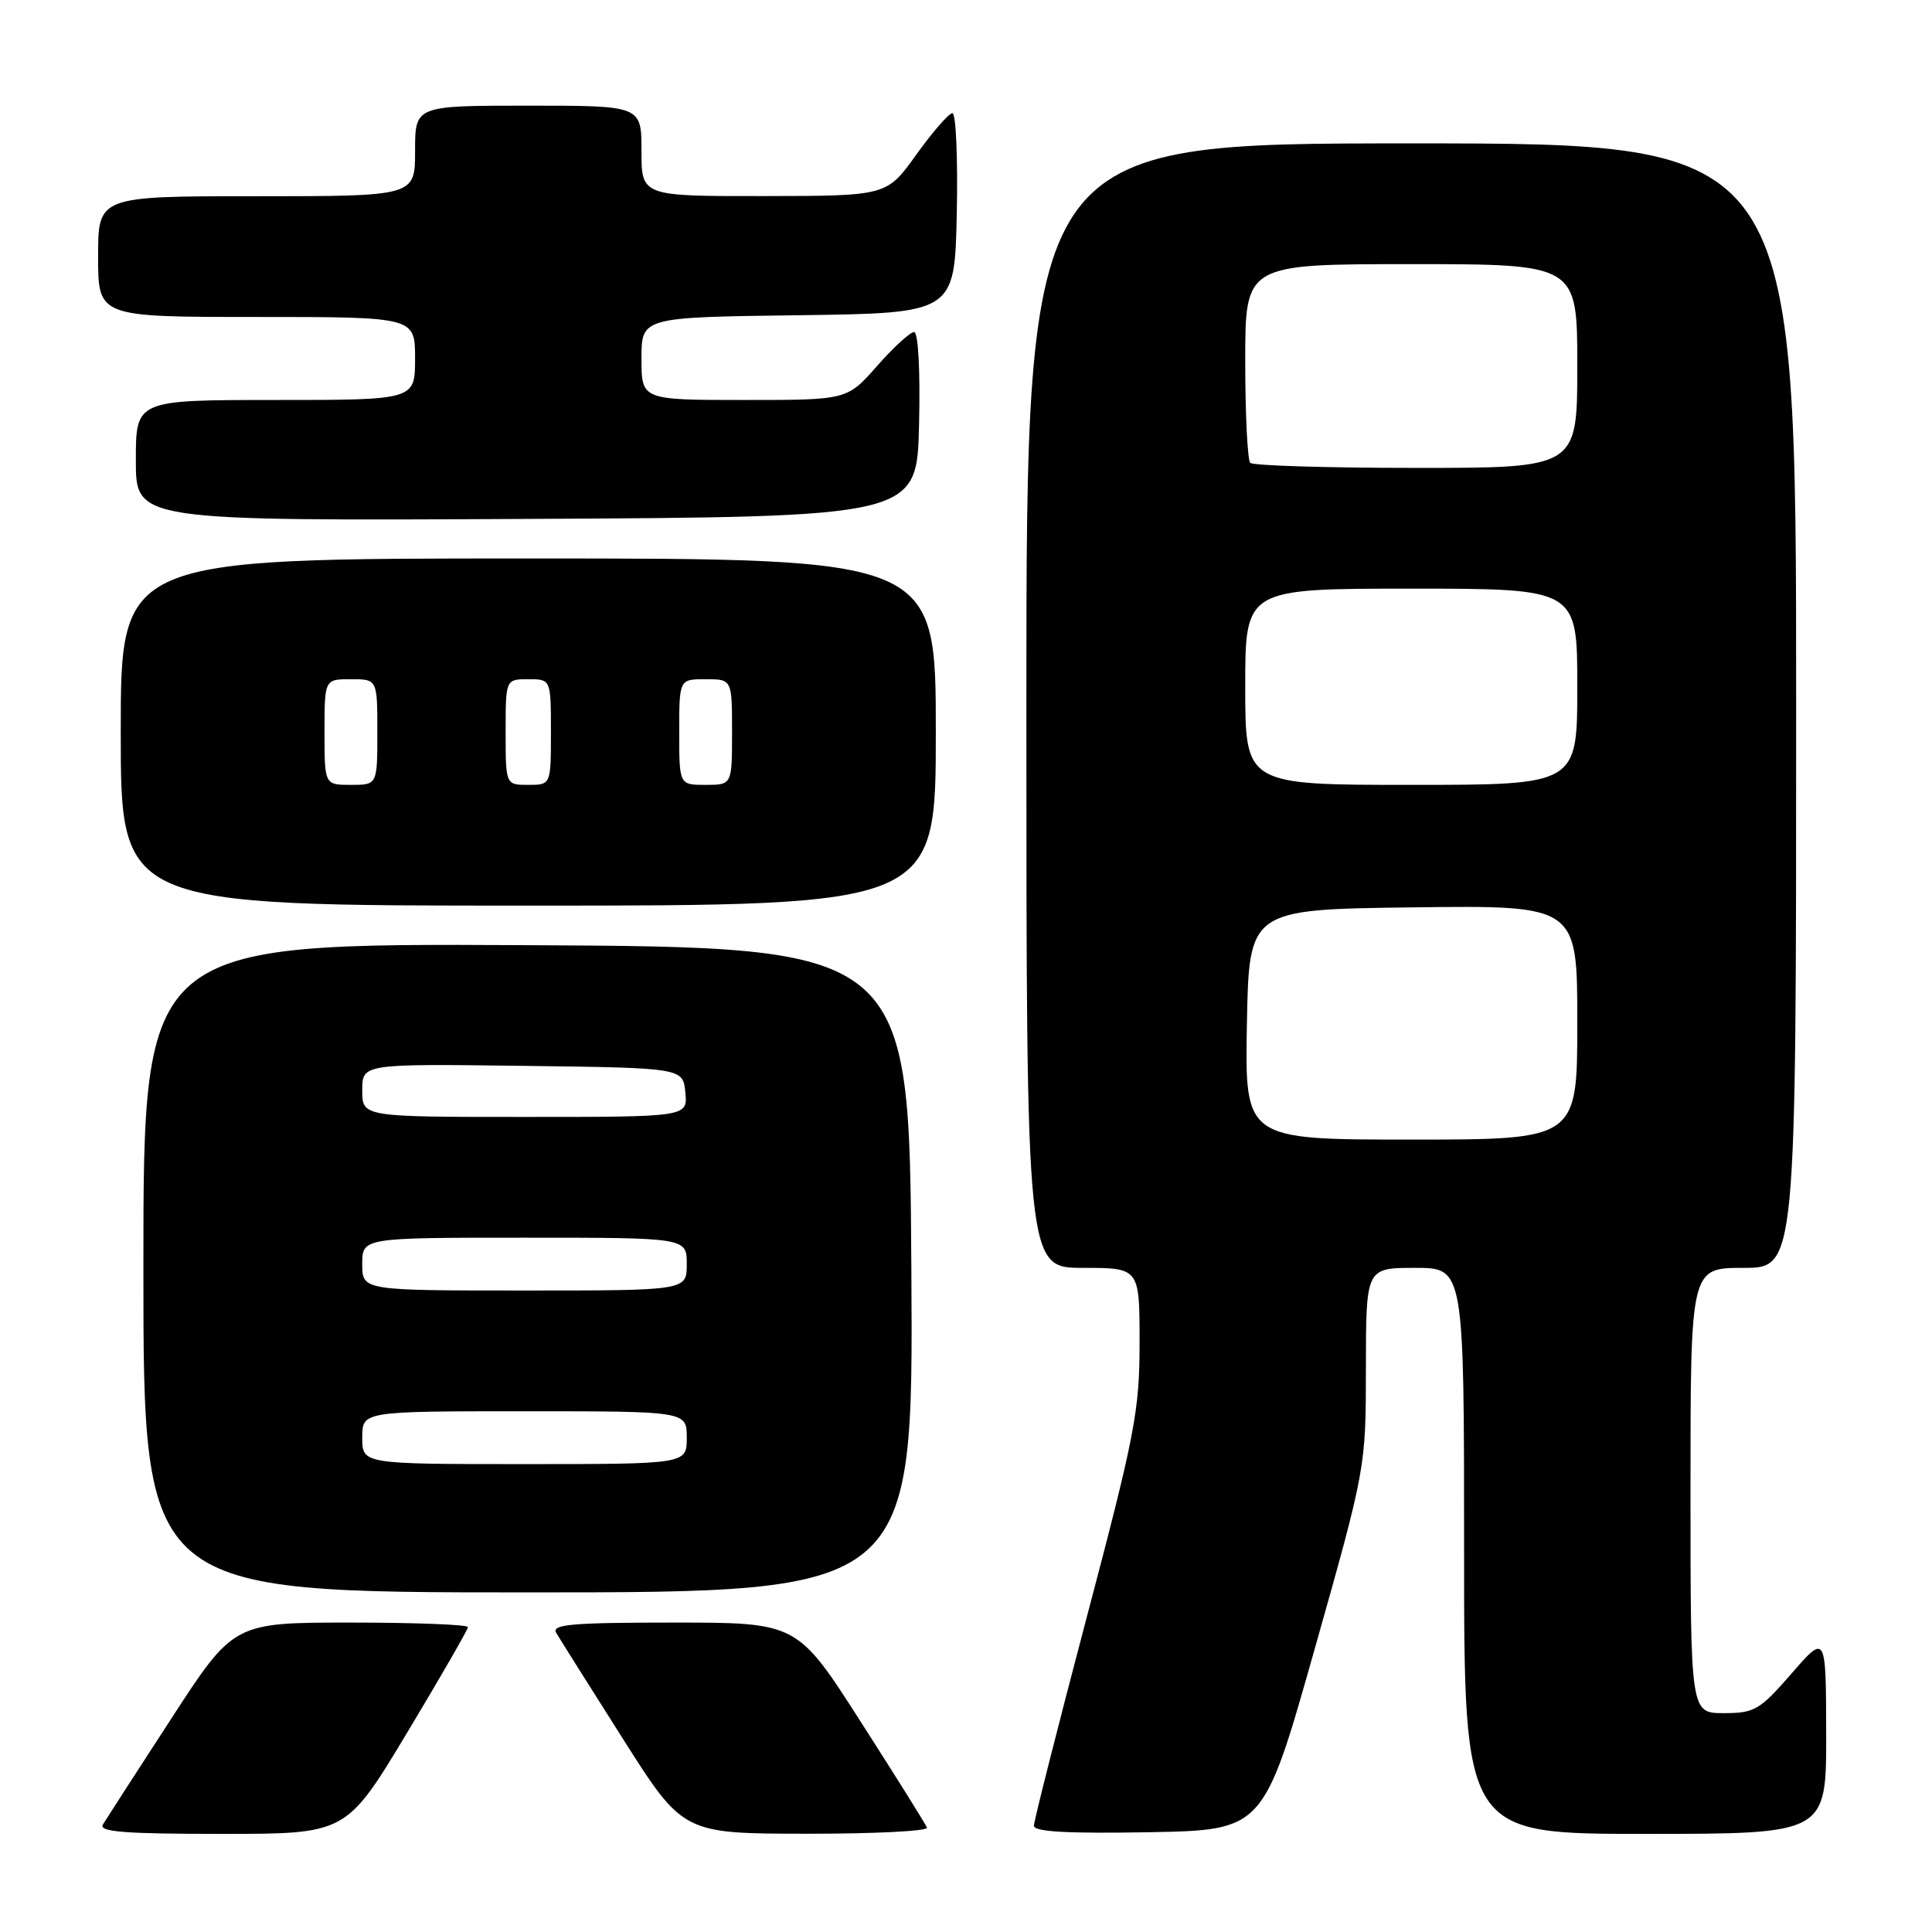 <?xml version="1.0" encoding="UTF-8" standalone="no"?>
<!DOCTYPE svg PUBLIC "-//W3C//DTD SVG 1.1//EN" "http://www.w3.org/Graphics/SVG/1.1/DTD/svg11.dtd" >
<svg xmlns="http://www.w3.org/2000/svg" xmlns:xlink="http://www.w3.org/1999/xlink" version="1.1" viewBox="0 0 256 256">
 <g >
 <path fill="currentColor"
d=" M 53.94 229.60 C 58.37 222.23 62.00 215.93 62.00 215.60 C 62.00 215.27 55.02 215.00 46.48 215.00 C 30.96 215.00 30.96 215.00 22.68 227.75 C 18.12 234.76 14.06 241.06 13.64 241.75 C 13.05 242.73 16.44 243.00 29.38 243.00 C 45.88 243.00 45.88 243.00 53.94 229.60 Z  M 122.83 242.17 C 122.65 241.71 118.71 235.41 114.07 228.17 C 105.64 215.00 105.64 215.00 89.27 215.00 C 75.73 215.00 73.04 215.24 73.70 216.36 C 74.14 217.11 78.10 223.40 82.50 230.34 C 90.50 242.96 90.50 242.96 106.83 242.98 C 115.82 242.99 123.02 242.63 122.83 242.17 Z  M 174.20 218.50 C 180.98 194.50 180.98 194.50 180.99 181.25 C 181.00 168.00 181.00 168.00 187.50 168.00 C 194.00 168.00 194.00 168.00 194.00 205.50 C 194.00 243.00 194.00 243.00 218.00 243.00 C 242.00 243.00 242.00 243.00 241.98 229.75 C 241.95 216.50 241.95 216.50 237.39 221.75 C 233.17 226.60 232.48 227.00 228.41 227.00 C 224.00 227.00 224.00 227.00 224.00 197.50 C 224.00 168.00 224.00 168.00 231.00 168.00 C 238.00 168.00 238.00 168.00 238.00 93.50 C 238.00 19.00 238.00 19.00 187.00 19.00 C 136.00 19.00 136.00 19.00 136.00 93.50 C 136.00 168.00 136.00 168.00 143.50 168.00 C 151.00 168.00 151.00 168.00 151.00 177.89 C 151.00 186.94 150.41 190.02 144.00 214.29 C 140.15 228.87 137.00 241.30 137.00 241.92 C 137.00 242.72 141.43 242.97 152.21 242.78 C 167.42 242.50 167.42 242.50 174.20 218.50 Z  M 120.76 168.25 C 120.50 125.50 120.50 125.50 69.75 125.24 C 19.00 124.98 19.00 124.98 19.00 167.99 C 19.00 211.00 19.00 211.00 70.01 211.00 C 121.02 211.00 121.02 211.00 120.76 168.25 Z  M 124.00 97.00 C 124.00 74.00 124.00 74.00 70.00 74.00 C 16.00 74.00 16.00 74.00 16.00 97.00 C 16.00 120.00 16.00 120.00 70.00 120.00 C 124.00 120.00 124.00 120.00 124.00 97.00 Z  M 121.78 56.25 C 121.95 49.02 121.67 44.00 121.12 44.00 C 120.60 44.00 118.39 46.02 116.21 48.50 C 112.25 53.00 112.25 53.00 98.62 53.00 C 85.00 53.00 85.00 53.00 85.00 47.52 C 85.00 42.04 85.00 42.04 105.75 41.77 C 126.50 41.50 126.50 41.50 126.78 28.25 C 126.93 20.96 126.67 15.00 126.20 15.00 C 125.73 15.00 123.58 17.47 121.42 20.48 C 117.50 25.96 117.50 25.96 101.25 25.98 C 85.00 26.00 85.00 26.00 85.00 20.00 C 85.00 14.00 85.00 14.00 70.00 14.00 C 55.00 14.00 55.00 14.00 55.00 20.00 C 55.00 26.00 55.00 26.00 34.00 26.00 C 13.00 26.00 13.00 26.00 13.00 34.00 C 13.00 42.00 13.00 42.00 34.00 42.00 C 55.00 42.00 55.00 42.00 55.00 47.50 C 55.00 53.00 55.00 53.00 36.50 53.00 C 18.00 53.00 18.00 53.00 18.00 61.01 C 18.00 69.02 18.00 69.02 69.75 68.76 C 121.50 68.50 121.50 68.50 121.78 56.25 Z  M 165.22 135.75 C 165.50 120.50 165.50 120.50 187.25 120.23 C 209.00 119.96 209.00 119.96 209.00 135.48 C 209.00 151.00 209.00 151.00 186.97 151.00 C 164.95 151.00 164.95 151.00 165.22 135.75 Z  M 165.00 91.00 C 165.00 78.00 165.00 78.00 187.00 78.00 C 209.00 78.00 209.00 78.00 209.00 91.00 C 209.00 104.00 209.00 104.00 187.00 104.00 C 165.00 104.00 165.00 104.00 165.00 91.00 Z  M 165.67 61.33 C 165.30 60.97 165.00 54.89 165.00 47.83 C 165.00 35.00 165.00 35.00 187.00 35.00 C 209.00 35.00 209.00 35.00 209.00 48.50 C 209.00 62.00 209.00 62.00 187.67 62.00 C 175.93 62.00 166.03 61.70 165.67 61.33 Z  M 48.00 190.50 C 48.00 187.00 48.00 187.00 69.50 187.00 C 91.00 187.00 91.00 187.00 91.00 190.50 C 91.00 194.00 91.00 194.00 69.50 194.00 C 48.00 194.00 48.00 194.00 48.00 190.50 Z  M 48.00 167.50 C 48.00 164.00 48.00 164.00 69.50 164.00 C 91.00 164.00 91.00 164.00 91.00 167.50 C 91.00 171.00 91.00 171.00 69.50 171.00 C 48.00 171.00 48.00 171.00 48.00 167.50 Z  M 48.00 144.48 C 48.00 140.96 48.00 140.96 69.25 141.23 C 90.50 141.50 90.50 141.50 90.81 144.75 C 91.13 148.00 91.13 148.00 69.56 148.00 C 48.00 148.00 48.00 148.00 48.00 144.48 Z  M 43.00 97.00 C 43.00 90.00 43.00 90.00 46.50 90.00 C 50.00 90.00 50.00 90.00 50.00 97.00 C 50.00 104.00 50.00 104.00 46.50 104.00 C 43.00 104.00 43.00 104.00 43.00 97.00 Z  M 67.00 97.00 C 67.00 90.00 67.00 90.00 70.00 90.00 C 73.00 90.00 73.00 90.00 73.00 97.00 C 73.00 104.00 73.00 104.00 70.00 104.00 C 67.00 104.00 67.00 104.00 67.00 97.00 Z  M 90.00 97.00 C 90.00 90.00 90.00 90.00 93.50 90.00 C 97.00 90.00 97.00 90.00 97.00 97.00 C 97.00 104.00 97.00 104.00 93.50 104.00 C 90.00 104.00 90.00 104.00 90.00 97.00 Z "/>
</g>
</svg>